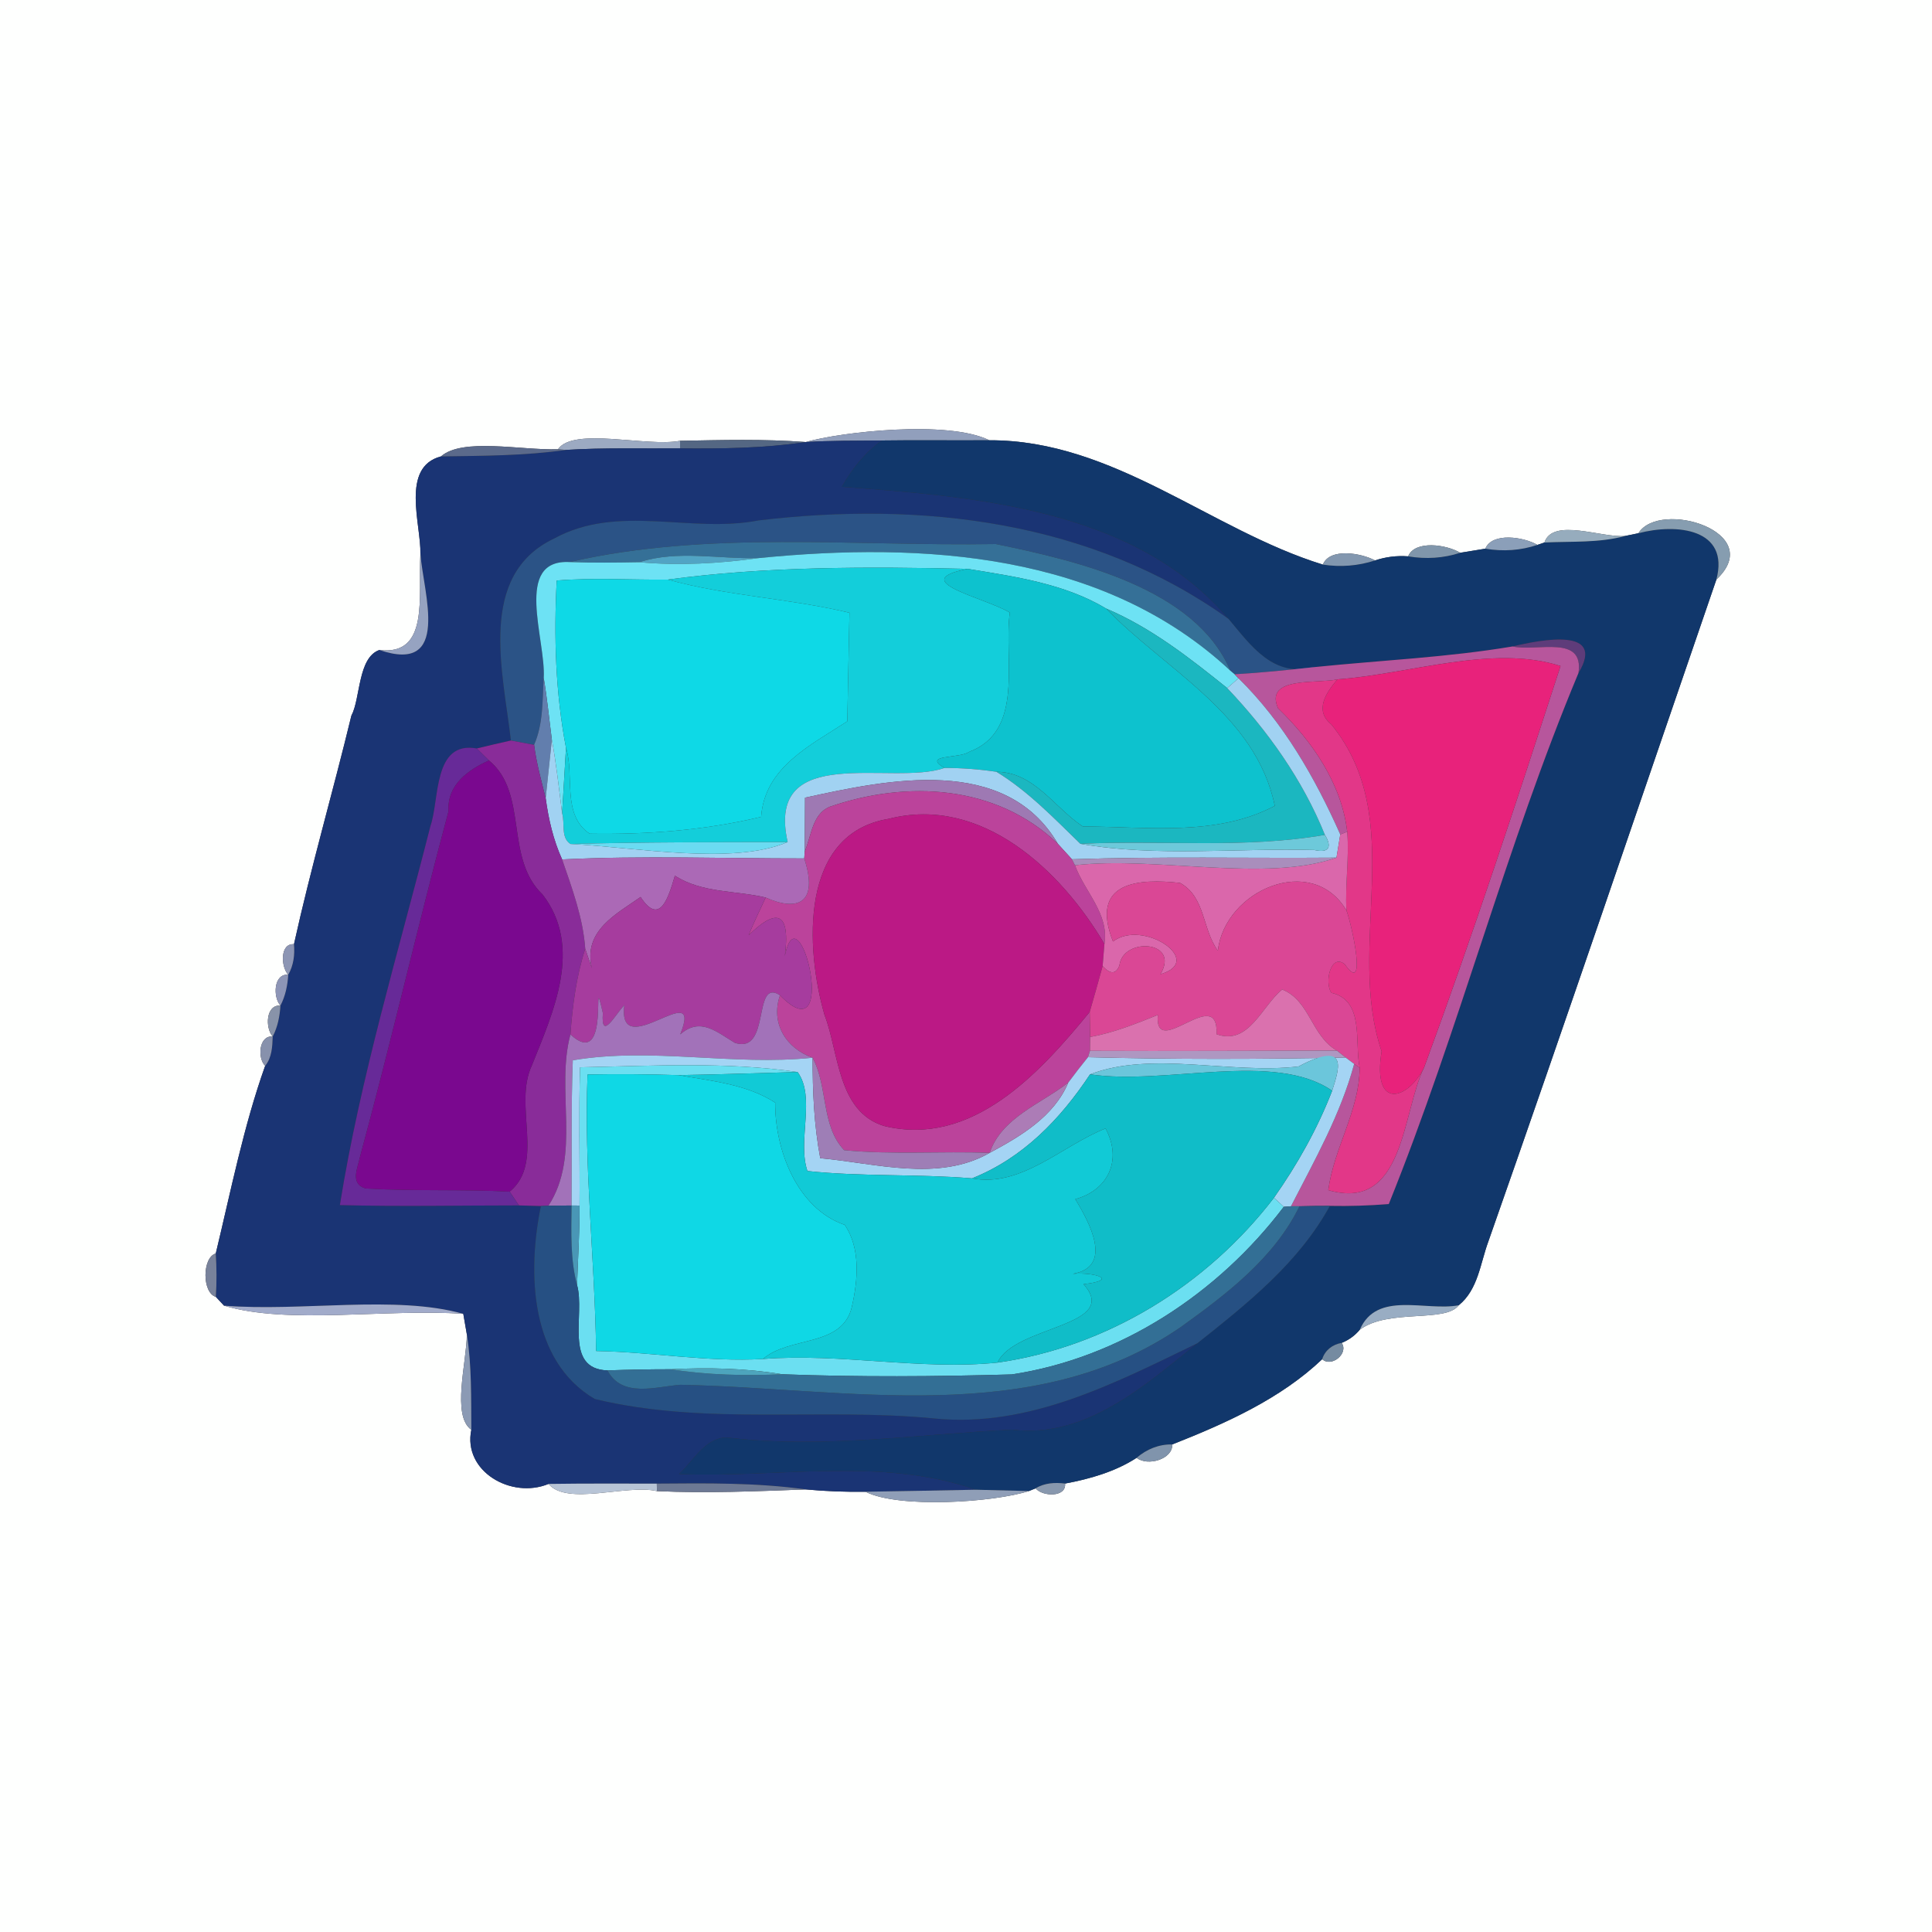 <?xml version="1.0" encoding="UTF-8" ?>
<!DOCTYPE svg PUBLIC "-//W3C//DTD SVG 1.1//EN" "http://www.w3.org/Graphics/SVG/1.1/DTD/svg11.dtd">
<svg width="250pt" height="250pt" viewBox="0 0 250 250" version="1.1" xmlns="http://www.w3.org/2000/svg">
<rect x="0" y="0" width="250" height="250" fill="#333333" stroke="none"/>
<g id="#fefffeff">
<path fill="#fefffe" opacity="1.00" d=" M 0.00 0.00 L 250.00 0.00 L 250.00 250.00 L 0.00 250.00 L 0.00 0.00 M 104.26 57.20 C 98.85 56.79 93.41 56.94 88.00 57.04 C 83.65 57.87 74.20 55.21 72.20 58.14 C 67.34 58.27 59.85 56.62 57.06 59.06 C 51.80 60.44 54.50 67.87 54.40 71.68 C 54.10 77.22 55.59 84.88 49.09 84.11 C 46.29 85.09 46.65 90.43 45.47 92.60 C 43.08 102.48 40.23 112.26 38.04 122.18 C 36.19 122.04 36.35 125.15 37.30 126.13 C 35.39 125.96 35.30 129.04 36.29 130.12 C 34.38 129.98 34.30 133.04 35.29 134.12 C 33.48 133.97 33.30 136.92 34.31 137.92 C 31.53 145.71 29.87 154.11 27.92 162.20 C 26.15 162.72 26.14 167.29 27.93 167.81 C 28.20 168.09 28.72 168.67 28.99 168.95 C 37.27 171.45 50.00 169.31 59.95 170.01 C 60.06 170.67 60.30 172.00 60.41 172.67 C 60.38 176.33 58.42 183.19 60.99 185.01 C 59.87 190.38 66.16 194.01 70.98 192.02 C 73.41 194.90 81.04 192.03 85.01 192.95 C 91.42 193.25 97.85 192.97 104.26 192.73 C 106.82 192.97 109.40 193.07 111.99 193.03 C 116.32 195.22 128.56 194.42 133.14 192.94 L 134.01 192.59 C 134.87 193.66 137.99 193.80 137.82 191.97 C 141.02 191.38 144.33 190.43 147.08 188.64 C 148.49 189.77 151.77 188.83 151.69 186.91 C 158.61 184.18 165.70 181.01 171.09 175.88 C 172.30 176.98 174.55 175.13 173.61 173.77 C 174.55 173.39 175.33 172.82 175.96 172.06 C 179.67 169.31 187.04 171.21 188.76 168.90 C 191.27 166.87 191.54 163.49 192.59 160.65 C 202.60 132.17 212.29 103.54 222.10 74.99 C 228.69 68.81 214.73 64.60 212.01 69.00 C 211.59 69.08 210.74 69.26 210.31 69.35 C 207.33 69.65 200.93 66.94 199.85 70.20 L 198.94 70.51 C 197.17 69.47 193.09 68.85 192.20 71.00 C 191.39 71.13 189.76 71.40 188.95 71.53 C 187.19 70.46 183.10 69.86 182.21 71.99 C 180.74 71.88 179.31 72.06 177.93 72.52 C 176.13 71.55 172.05 70.86 171.18 73.06 C 156.68 68.59 144.14 56.92 128.02 56.97 C 122.66 54.32 108.81 55.89 104.26 57.20 Z" />
</g>
<g id="#919fbcff">
<path fill="#919fbc" opacity="1.00" d=" M 104.26 57.20 C 108.81 55.89 122.66 54.32 128.02 56.97 C 123.37 57.01 118.74 56.93 114.10 57.00 C 110.81 57.03 107.54 57.00 104.26 57.20 Z" />
</g>
<g id="#9caac2ff">
<path fill="#9caac2" opacity="1.00" d=" M 72.20 58.14 C 74.20 55.21 83.65 57.87 88.00 57.04 L 88.00 58.02 C 83.08 58.06 78.15 57.91 73.24 58.22 L 72.20 58.14 Z" />
</g>
<g id="#546783ff">
<path fill="#546783" opacity="1.00" d=" M 88.00 57.04 C 93.41 56.94 98.85 56.79 104.26 57.20 C 98.88 58.01 93.43 58.07 88.00 58.02 L 88.00 57.04 Z" />
</g>
<g id="#1a3474ff">
<path fill="#1a3474" opacity="1.00" d=" M 104.26 57.20 C 107.54 57.00 110.81 57.03 114.10 57.00 C 111.93 58.56 110.24 60.67 108.93 62.99 C 126.24 64.28 146.83 65.82 158.97 80.08 C 141.28 67.40 119.38 64.82 98.17 67.34 C 89.36 69.06 79.99 65.13 71.67 69.70 C 61.71 74.45 65.10 86.95 66.11 95.82 C 64.63 96.14 63.17 96.50 61.70 96.85 C 56.01 95.82 56.89 103.47 55.71 106.84 C 51.58 123.12 46.62 139.41 43.98 155.94 C 51.70 156.14 59.43 155.98 67.15 155.98 C 67.86 156.00 69.28 156.04 69.99 156.06 C 68.23 164.64 68.54 176.08 76.96 181.03 C 91.32 184.51 106.38 182.11 121.00 183.56 C 133.25 184.75 144.29 178.97 154.94 173.82 C 148.22 179.23 140.47 186.19 130.98 185.00 C 118.67 185.59 106.30 187.51 94.01 186.01 C 91.19 186.07 89.72 189.05 87.87 190.74 C 100.58 191.27 114.08 188.48 126.26 192.77 C 121.50 192.86 116.75 192.96 111.99 193.03 C 109.40 193.07 106.82 192.97 104.26 192.73 C 97.87 191.84 91.42 191.93 84.99 191.98 C 80.31 191.98 75.65 191.95 70.98 192.02 C 66.16 194.01 59.87 190.38 60.99 185.01 C 60.96 180.89 61.05 176.74 60.41 172.67 C 60.30 172.00 60.06 170.67 59.95 170.01 C 51.15 167.53 39.02 169.76 28.99 168.95 C 28.72 168.67 28.20 168.09 27.93 167.81 C 28.05 165.94 28.04 164.06 27.92 162.20 C 29.87 154.11 31.53 145.71 34.31 137.92 C 35.19 136.85 35.24 135.43 35.29 134.12 C 35.94 132.88 36.20 131.50 36.29 130.12 C 36.94 128.88 37.21 127.51 37.30 126.13 C 37.99 124.93 38.16 123.54 38.04 122.18 C 40.23 112.26 43.08 102.48 45.47 92.60 C 46.65 90.43 46.29 85.09 49.09 84.11 C 58.41 87.28 54.79 76.75 54.40 71.68 C 54.50 67.87 51.80 60.44 57.06 59.06 C 62.46 58.98 67.88 58.98 73.24 58.22 C 78.15 57.91 83.08 58.06 88.00 58.02 C 93.43 58.07 98.88 58.01 104.26 57.20 Z" />
</g>
<g id="#11376bff">
<path fill="#11376b" opacity="1.00" d=" M 114.10 57.00 C 118.74 56.93 123.37 57.01 128.02 56.97 C 144.14 56.92 156.68 68.59 171.18 73.06 C 173.49 73.41 175.73 73.23 177.93 72.52 C 179.31 72.06 180.74 71.88 182.21 71.99 C 184.53 72.38 186.78 72.23 188.95 71.53 C 189.76 71.40 191.39 71.13 192.20 71.00 C 194.54 71.39 196.78 71.23 198.94 70.51 L 199.85 70.20 C 203.32 70.03 206.91 70.28 210.31 69.35 C 210.74 69.26 211.59 69.08 212.01 69.00 C 217.03 67.68 223.83 68.44 222.10 74.99 C 212.29 103.54 202.60 132.17 192.59 160.65 C 191.54 163.49 191.27 166.87 188.76 168.90 C 184.47 169.71 178.17 166.97 175.96 172.06 C 175.33 172.82 174.55 173.39 173.61 173.77 C 172.43 173.97 171.45 174.72 171.09 175.88 C 165.70 181.01 158.61 184.18 151.69 186.91 C 149.97 186.87 148.37 187.53 147.08 188.64 C 144.33 190.43 141.02 191.38 137.82 191.97 C 136.52 191.81 135.16 191.88 134.01 192.59 L 133.14 192.94 C 131.42 192.90 127.98 192.81 126.26 192.77 C 114.08 188.48 100.58 191.27 87.87 190.74 C 89.72 189.05 91.19 186.07 94.01 186.01 C 106.30 187.51 118.67 185.59 130.98 185.00 C 140.47 186.19 148.22 179.23 154.94 173.82 C 161.44 168.65 168.02 163.44 172.09 156.04 C 174.63 156.09 177.17 156.01 179.71 155.80 C 188.81 133.26 194.88 109.52 204.25 87.10 C 207.85 81.13 199.47 82.76 195.72 83.65 C 187.28 85.07 178.71 85.44 170.20 86.31 C 164.78 87.79 161.90 83.56 158.97 80.08 C 146.83 65.82 126.24 64.28 108.93 62.99 C 110.24 60.67 111.93 58.56 114.10 57.00 Z" />
</g>
<g id="#5b6a8bff">
<path fill="#5b6a8b" opacity="1.00" d=" M 57.06 59.06 C 59.85 56.62 67.34 58.27 72.20 58.14 L 73.24 58.22 C 67.88 58.98 62.46 58.98 57.06 59.06 Z" />
</g>
<g id="#2b5386ff">
<path fill="#2b5386" opacity="1.00" d=" M 71.67 69.70 C 79.99 65.13 89.36 69.06 98.17 67.34 C 119.38 64.82 141.28 67.40 158.97 80.08 C 161.90 83.56 164.78 87.79 170.20 86.31 C 166.72 86.69 163.25 87.05 159.76 87.25 L 159.20 86.78 C 154.70 76.13 139.46 72.58 128.86 70.40 C 110.52 70.71 91.56 68.61 73.72 72.73 C 66.41 72.33 70.65 82.73 70.36 87.74 C 70.17 90.65 70.31 93.66 69.11 96.38 C 68.36 96.24 66.86 95.96 66.11 95.82 C 65.10 86.95 61.71 74.45 71.67 69.70 Z" />
</g>
<g id="#869db0ff">
<path fill="#869db0" opacity="1.00" d=" M 212.01 69.00 C 214.73 64.60 228.69 68.81 222.10 74.99 C 223.83 68.44 217.03 67.68 212.01 69.00 Z" />
</g>
<g id="#96acbdff">
<path fill="#96acbd" opacity="1.00" d=" M 199.85 70.20 C 200.93 66.94 207.33 69.65 210.31 69.35 C 206.91 70.28 203.32 70.03 199.85 70.20 Z" />
</g>
<g id="#357097ff">
<path fill="#357097" opacity="1.00" d=" M 73.72 72.73 C 91.56 68.61 110.52 70.71 128.86 70.40 C 139.46 72.58 154.70 76.13 159.20 86.78 C 142.82 71.49 119.46 70.11 98.23 72.21 C 93.07 72.38 87.73 71.14 82.71 72.75 C 79.70 72.80 76.71 72.85 73.72 72.73 Z" />
</g>
<g id="#8b9fb9ff">
<path fill="#8b9fb9" opacity="1.00" d=" M 192.20 71.00 C 193.09 68.85 197.17 69.47 198.94 70.51 C 196.78 71.23 194.54 71.39 192.20 71.00 Z" />
</g>
<g id="#8096abff">
<path fill="#8096ab" opacity="1.00" d=" M 182.21 71.99 C 183.10 69.86 187.19 70.46 188.95 71.53 C 186.78 72.23 184.53 72.38 182.21 71.99 Z" />
</g>
<g id="#96a3c1ff">
<path fill="#96a3c1" opacity="1.00" d=" M 54.40 71.68 C 54.79 76.75 58.41 87.28 49.09 84.11 C 55.59 84.88 54.10 77.22 54.40 71.68 Z" />
</g>
<g id="#51a4c4ff">
<path fill="#51a4c4" opacity="1.00" d=" M 82.71 72.75 C 87.73 71.14 93.07 72.38 98.23 72.21 C 93.09 72.92 87.88 73.22 82.71 72.75 Z" />
</g>
<g id="#6de2f4ff">
<path fill="#6de2f4" opacity="1.00" d=" M 98.23 72.21 C 119.46 70.11 142.82 71.49 159.20 86.78 L 159.76 87.25 L 160.26 87.77 C 159.89 88.09 159.16 88.72 158.80 89.04 C 153.92 85.12 148.95 81.22 143.14 78.75 C 137.75 75.51 131.31 74.61 125.22 73.61 C 112.37 73.32 99.05 73.28 86.42 75.00 C 81.62 75.05 76.82 74.73 72.04 75.12 C 71.66 82.36 71.88 89.64 73.24 96.77 C 73.07 99.59 72.90 102.41 72.74 105.24 C 72.33 102.05 71.99 98.87 71.41 95.71 C 71.06 93.04 70.81 90.39 70.36 87.74 C 70.65 82.73 66.41 72.33 73.72 72.73 C 76.71 72.85 79.70 72.80 82.71 72.75 C 87.88 73.22 93.09 72.92 98.23 72.21 Z" />
</g>
<g id="#8297afff">
<path fill="#8297af" opacity="1.00" d=" M 171.18 73.06 C 172.05 70.86 176.13 71.55 177.93 72.52 C 175.73 73.23 173.49 73.41 171.18 73.06 Z" />
</g>
<g id="#13cedaff">
<path fill="#13ceda" opacity="1.00" d=" M 86.42 75.00 C 99.05 73.28 112.37 73.32 125.22 73.61 C 117.10 75.21 127.54 77.34 130.67 79.27 C 129.84 85.29 132.67 94.59 125.36 97.31 C 124.17 98.17 119.25 97.61 122.21 99.37 C 115.54 101.75 99.00 95.92 101.92 108.96 C 92.55 108.98 83.18 108.96 73.82 109.21 C 72.53 108.39 73.13 106.51 72.74 105.24 C 72.90 102.41 73.07 99.59 73.24 96.77 C 74.37 100.29 72.65 105.44 76.30 107.88 C 83.73 108.00 91.24 107.44 98.49 105.70 C 98.95 99.27 104.89 96.44 109.64 93.34 C 109.71 89.83 109.85 82.80 109.92 79.29 C 102.17 77.43 94.09 77.12 86.42 75.00 Z" />
</g>
<g id="#0dc2ceff">
<path fill="#0dc2ce" opacity="1.00" d=" M 130.67 79.27 C 127.54 77.34 117.10 75.21 125.22 73.61 C 131.31 74.61 137.75 75.51 143.14 78.75 C 150.69 86.61 162.54 92.42 164.96 104.28 C 157.35 108.29 148.42 106.96 140.12 106.95 C 136.45 104.54 133.83 99.90 128.94 99.87 C 126.71 99.54 124.46 99.37 122.21 99.37 C 119.25 97.61 124.17 98.17 125.36 97.31 C 132.67 94.59 129.84 85.29 130.67 79.27 Z" />
</g>
<g id="#0ed9e6ff">
<path fill="#0ed9e6" opacity="1.00" d=" M 72.04 75.12 C 76.82 74.73 81.62 75.05 86.42 75.00 C 94.09 77.12 102.17 77.43 109.92 79.29 C 109.85 82.80 109.71 89.83 109.64 93.34 C 104.89 96.44 98.95 99.27 98.49 105.70 C 91.24 107.44 83.73 108.00 76.30 107.88 C 72.65 105.44 74.37 100.29 73.24 96.77 C 71.88 89.64 71.66 82.36 72.04 75.12 Z" />
</g>
<g id="#1bb7c0ff">
<path fill="#1bb7c0" opacity="1.00" d=" M 143.14 78.75 C 148.95 81.22 153.92 85.12 158.80 89.04 C 164.07 94.59 168.56 100.90 171.44 108.03 C 161.00 109.85 150.34 108.68 139.80 109.19 C 136.37 105.87 133.05 102.38 128.94 99.87 C 133.83 99.90 136.45 104.54 140.12 106.95 C 148.42 106.96 157.35 108.29 164.96 104.28 C 162.54 92.42 150.69 86.61 143.14 78.75 Z" />
</g>
<g id="#5e3c7aff">
<path fill="#5e3c7a" opacity="1.00" d=" M 195.72 83.65 C 199.47 82.76 207.85 81.13 204.25 87.10 C 205.02 82.05 198.92 84.36 195.72 83.65 Z" />
</g>
<g id="#b7569cff">
<path fill="#b7569c" opacity="1.00" d=" M 170.20 86.31 C 178.71 85.44 187.28 85.07 195.72 83.65 C 198.92 84.36 205.02 82.05 204.25 87.10 C 194.88 109.52 188.81 133.26 179.71 155.80 C 177.17 156.01 174.63 156.09 172.09 156.04 C 170.77 156.04 169.46 156.05 168.15 156.09 L 167.05 156.09 C 170.13 150.10 173.46 144.22 175.23 137.67 L 175.94 138.16 C 175.92 143.68 172.60 148.57 171.88 154.00 C 181.78 156.88 181.41 143.86 184.28 138.12 C 190.60 120.95 196.30 103.55 201.93 86.18 C 193.15 83.36 182.41 87.23 173.06 87.91 C 170.55 88.51 163.58 87.46 165.37 91.63 C 169.79 95.90 173.61 101.40 174.33 107.63 L 173.43 107.98 C 170.16 100.62 166.05 93.45 160.26 87.77 L 159.76 87.25 C 163.25 87.05 166.72 86.69 170.20 86.31 Z" />
</g>
<g id="#e8227bff">
<path fill="#e8227b" opacity="1.00" d=" M 173.06 87.91 C 182.41 87.23 193.15 83.36 201.93 86.18 C 196.30 103.55 190.60 120.95 184.28 138.12 C 182.20 142.33 177.54 143.74 178.78 136.04 C 174.07 122.14 182.31 106.11 172.27 93.73 C 170.02 91.92 171.62 89.61 173.06 87.91 Z" />
</g>
<g id="#627eadff">
<path fill="#627ead" opacity="1.00" d=" M 70.36 87.74 C 70.81 90.39 71.06 93.04 71.41 95.71 C 71.21 97.60 70.81 101.39 70.61 103.28 C 70.04 101.00 69.41 98.72 69.11 96.38 C 70.31 93.66 70.17 90.65 70.36 87.74 Z" />
</g>
<g id="#a1d2f2ff">
<path fill="#a1d2f2" opacity="1.00" d=" M 158.80 89.04 C 159.16 88.72 159.89 88.09 160.26 87.77 C 166.05 93.45 170.16 100.62 173.43 107.98 C 173.31 108.73 173.07 110.23 172.94 110.98 C 161.53 111.07 150.12 110.81 138.71 111.19 C 138.10 110.53 137.50 109.86 136.89 109.19 C 130.10 97.62 114.89 100.87 104.17 103.22 C 104.16 104.96 104.14 108.44 104.13 110.18 L 104.07 111.08 C 93.62 111.09 83.17 110.70 72.74 111.21 C 71.60 108.70 70.98 106.01 70.61 103.28 C 70.81 101.39 71.21 97.60 71.41 95.71 C 71.99 98.87 72.33 102.05 72.74 105.24 C 73.13 106.51 72.53 108.39 73.82 109.21 C 82.17 109.62 94.83 112.00 101.92 108.96 C 99.00 95.92 115.54 101.75 122.21 99.37 C 124.46 99.37 126.71 99.54 128.94 99.87 C 133.05 102.38 136.37 105.87 139.80 109.19 C 149.67 110.92 160.02 109.72 170.07 109.99 C 172.03 110.43 172.37 109.55 171.44 108.03 C 168.56 100.90 164.07 94.59 158.80 89.04 Z" />
</g>
<g id="#e23788ff">
<path fill="#e23788" opacity="1.00" d=" M 165.37 91.63 C 163.58 87.46 170.55 88.51 173.06 87.91 C 171.62 89.61 170.02 91.92 172.27 93.73 C 182.31 106.11 174.07 122.14 178.78 136.04 C 177.54 143.74 182.20 142.33 184.28 138.12 C 181.41 143.86 181.78 156.88 171.88 154.00 C 172.60 148.57 175.92 143.68 175.94 138.16 C 175.25 134.87 176.60 129.45 172.28 128.47 C 171.34 127.12 172.21 123.32 174.01 124.77 C 176.97 129.00 174.93 119.66 174.23 117.81 C 174.04 114.41 174.61 111.02 174.33 107.63 C 173.61 101.40 169.79 95.90 165.37 91.63 Z" />
</g>
<g id="#892c99ff">
<path fill="#892c99" opacity="1.00" d=" M 61.70 96.85 C 63.17 96.50 64.63 96.14 66.11 95.82 C 66.86 95.96 68.36 96.24 69.11 96.38 C 69.41 98.72 70.04 101.00 70.61 103.28 C 70.98 106.01 71.60 108.70 72.74 111.21 C 74.03 114.97 75.45 118.77 75.73 122.77 C 74.57 126.36 74.09 130.11 73.81 133.86 C 71.88 141.09 75.23 149.45 70.97 156.02 L 69.99 156.06 C 69.28 156.04 67.86 156.00 67.15 155.98 C 66.85 155.54 66.25 154.65 65.95 154.20 C 70.55 150.42 66.39 143.03 68.82 137.87 C 71.61 130.90 75.46 122.57 70.21 115.75 C 65.23 111.00 68.43 102.65 63.27 98.40 C 62.87 98.02 62.09 97.24 61.70 96.85 Z" />
</g>
<g id="#672a98ff">
<path fill="#672a98" opacity="1.00" d=" M 55.71 106.84 C 56.89 103.47 56.01 95.82 61.70 96.85 C 62.09 97.24 62.87 98.02 63.27 98.40 C 60.59 99.62 57.83 101.52 58.03 105.01 C 54.05 119.84 50.62 134.82 46.60 149.64 C 46.30 151.13 45.23 153.18 47.32 153.79 C 53.53 154.16 59.74 153.87 65.95 154.20 C 66.25 154.65 66.85 155.54 67.15 155.98 C 59.43 155.98 51.70 156.14 43.98 155.94 C 46.62 139.41 51.58 123.12 55.71 106.84 Z" />
</g>
<g id="#7a088fff">
<path fill="#7a088f" opacity="1.00" d=" M 58.03 105.01 C 57.83 101.52 60.59 99.62 63.27 98.40 C 68.43 102.65 65.23 111.00 70.21 115.75 C 75.46 122.57 71.61 130.90 68.82 137.87 C 66.39 143.03 70.55 150.42 65.95 154.20 C 59.74 153.87 53.53 154.16 47.32 153.79 C 45.23 153.18 46.30 151.13 46.60 149.64 C 50.62 134.82 54.05 119.84 58.03 105.01 Z" />
</g>
<g id="#9e79b3ff">
<path fill="#9e79b3" opacity="1.00" d=" M 104.17 103.22 C 114.89 100.87 130.10 97.62 136.89 109.19 C 128.91 101.53 117.36 100.94 107.35 104.40 C 105.09 105.35 105.00 108.19 104.13 110.18 C 104.14 108.44 104.16 104.96 104.17 103.22 Z" />
</g>
<g id="#bb439bff">
<path fill="#bb439b" opacity="1.00" d=" M 107.35 104.40 C 117.36 100.94 128.91 101.53 136.89 109.19 C 137.50 109.86 138.10 110.53 138.71 111.19 L 139.10 111.96 C 140.34 115.39 143.55 118.25 142.91 122.15 C 137.28 112.60 126.98 102.87 114.98 105.96 C 103.44 107.86 104.21 122.68 106.69 131.32 C 108.57 136.16 108.33 143.82 114.39 145.70 C 125.78 148.48 134.50 138.89 141.01 130.94 C 141.03 131.75 141.05 133.37 141.06 134.19 C 141.06 134.63 141.05 135.53 141.04 135.98 L 140.78 136.80 C 139.91 137.87 139.06 138.98 138.23 140.09 C 134.65 142.87 129.63 144.60 128.06 149.18 C 121.79 148.94 115.48 149.44 109.23 148.83 C 106.22 145.65 107.16 140.62 105.15 136.87 C 101.70 135.65 99.69 132.40 100.93 128.79 C 109.15 137.20 102.79 112.18 101.30 125.41 C 102.59 118.14 100.88 117.10 96.87 121.02 C 97.54 119.36 98.34 117.76 99.08 116.14 C 103.17 117.98 105.97 116.93 104.07 111.08 L 104.13 110.18 C 105.00 108.19 105.09 105.35 107.35 104.40 Z" />
</g>
<g id="#bb1985ff">
<path fill="#bb1985" opacity="1.00" d=" M 114.98 105.96 C 126.98 102.87 137.28 112.60 142.91 122.15 C 142.85 122.87 142.74 124.30 142.68 125.01 C 142.14 126.99 141.58 128.97 141.01 130.94 C 134.50 138.89 125.78 148.48 114.39 145.70 C 108.33 143.82 108.57 136.16 106.69 131.32 C 104.21 122.68 103.44 107.86 114.98 105.96 Z" />
</g>
<g id="#6dc9daff">
<path fill="#6dc9da" opacity="1.00" d=" M 171.44 108.03 C 172.37 109.55 172.03 110.43 170.07 109.99 C 160.02 109.72 149.67 110.92 139.80 109.19 C 150.34 108.68 161.00 109.85 171.44 108.03 Z" />
</g>
<g id="#da67abff">
<path fill="#da67ab" opacity="1.00" d=" M 173.43 107.98 L 174.33 107.63 C 174.61 111.02 174.04 114.41 174.23 117.81 C 169.77 110.30 158.51 115.17 157.59 123.01 C 155.55 120.25 156.00 116.07 152.70 114.25 C 147.45 113.67 140.94 113.99 144.02 121.83 C 147.90 118.86 156.07 124.37 150.16 126.06 C 152.78 121.68 145.28 121.23 144.85 124.94 C 144.40 126.08 143.67 126.10 142.68 125.01 C 142.74 124.30 142.85 122.87 142.91 122.15 C 143.55 118.25 140.34 115.39 139.10 111.96 C 149.71 110.77 163.74 114.22 172.94 110.98 C 173.07 110.23 173.31 108.73 173.43 107.98 Z" />
</g>
<g id="#6bdbf1ff">
<path fill="#6bdbf1" opacity="1.00" d=" M 73.82 109.21 C 83.18 108.96 92.55 108.98 101.92 108.96 C 94.83 112.00 82.17 109.62 73.82 109.21 Z" />
</g>
<g id="#ab69b6ff">
<path fill="#ab69b6" opacity="1.00" d=" M 72.74 111.21 C 83.17 110.70 93.62 111.09 104.07 111.08 C 105.97 116.93 103.17 117.98 99.08 116.14 C 95.12 115.20 90.93 115.60 87.33 113.32 C 86.52 116.03 85.42 119.93 82.89 116.07 C 79.78 118.27 75.43 120.41 76.58 125.28 C 76.36 124.65 75.94 123.39 75.73 122.77 C 75.45 118.77 74.03 114.97 72.74 111.21 Z" />
</g>
<g id="#a98ebcff">
<path fill="#a98ebc" opacity="1.00" d=" M 138.71 111.19 C 150.12 110.81 161.53 111.07 172.94 110.98 C 163.74 114.22 149.71 110.77 139.10 111.96 L 138.71 111.19 Z" />
</g>
<g id="#a63c9eff">
<path fill="#a63c9e" opacity="1.00" d=" M 87.33 113.32 C 90.93 115.60 95.12 115.20 99.08 116.14 C 98.34 117.76 97.54 119.36 96.87 121.02 C 100.88 117.10 102.59 118.14 101.30 125.41 C 102.79 112.18 109.15 137.20 100.93 128.79 C 97.33 126.43 99.80 136.45 95.10 134.95 C 92.73 133.54 90.63 131.56 88.02 133.85 C 91.16 126.09 79.83 137.84 80.79 130.06 C 79.65 131.22 77.74 134.86 78.01 131.08 C 76.42 124.11 79.21 138.79 73.81 133.86 C 74.09 130.11 74.57 126.36 75.73 122.77 C 75.94 123.39 76.36 124.65 76.58 125.28 C 75.43 120.41 79.78 118.27 82.89 116.07 C 85.42 119.93 86.52 116.03 87.33 113.32 Z" />
</g>
<g id="#da4795ff">
<path fill="#da4795" opacity="1.00" d=" M 157.59 123.01 C 158.51 115.17 169.77 110.30 174.23 117.81 C 174.93 119.66 176.97 129.00 174.01 124.77 C 172.21 123.32 171.34 127.12 172.28 128.47 C 176.60 129.45 175.25 134.87 175.94 138.16 L 175.23 137.67 C 174.95 137.46 174.40 137.05 174.12 136.84 C 173.84 136.62 173.28 136.18 173.00 135.95 C 169.66 134.04 169.52 129.49 165.92 128.04 C 163.25 130.20 161.61 135.32 157.42 133.83 C 157.71 127.19 149.35 137.37 149.82 131.34 C 146.96 132.48 144.10 133.64 141.06 134.19 C 141.05 133.37 141.03 131.75 141.01 130.94 C 141.58 128.97 142.14 126.99 142.68 125.01 C 143.67 126.10 144.40 126.08 144.85 124.94 C 145.28 121.23 152.78 121.68 150.16 126.06 C 156.07 124.37 147.90 118.86 144.02 121.83 C 140.94 113.99 147.45 113.67 152.70 114.25 C 156.00 116.07 155.55 120.25 157.59 123.01 Z" />
</g>
<g id="#8c95b4ff">
<path fill="#8c95b4" opacity="1.00" d=" M 37.30 126.13 C 36.35 125.15 36.19 122.04 38.04 122.18 C 38.16 123.54 37.99 124.93 37.30 126.13 Z" />
</g>
<g id="#8d95b6ff">
<path fill="#8d95b6" opacity="1.00" d=" M 36.29 130.12 C 35.30 129.04 35.39 125.96 37.30 126.13 C 37.21 127.51 36.94 128.88 36.29 130.12 Z" />
</g>
<g id="#a272b9ff">
<path fill="#a272b9" opacity="1.00" d=" M 95.10 134.95 C 99.80 136.45 97.33 126.43 100.93 128.79 C 99.69 132.40 101.70 135.65 105.15 136.87 C 94.83 137.95 84.35 135.47 74.12 137.20 C 73.88 143.46 74.02 149.72 73.96 155.99 C 73.21 156.00 71.72 156.02 70.97 156.02 C 75.23 149.45 71.88 141.09 73.81 133.86 C 79.21 138.79 76.42 124.11 78.01 131.08 C 77.74 134.86 79.65 131.22 80.79 130.06 C 79.83 137.84 91.16 126.09 88.02 133.85 C 90.63 131.56 92.73 133.54 95.10 134.95 Z" />
</g>
<g id="#da71aeff">
<path fill="#da71ae" opacity="1.00" d=" M 157.42 133.83 C 161.61 135.32 163.25 130.20 165.92 128.04 C 169.52 129.49 169.66 134.04 173.00 135.95 C 162.34 135.96 151.69 136.03 141.04 135.98 C 141.05 135.53 141.06 134.63 141.06 134.19 C 144.10 133.64 146.96 132.48 149.82 131.34 C 149.35 137.37 157.71 127.19 157.42 133.83 Z" />
</g>
<g id="#8893a9ff">
<path fill="#8893a9" opacity="1.00" d=" M 35.29 134.12 C 34.30 133.04 34.38 129.98 36.29 130.12 C 36.20 131.50 35.94 132.88 35.29 134.12 Z" />
</g>
<g id="#8791acff">
<path fill="#8791ac" opacity="1.00" d=" M 34.31 137.92 C 33.30 136.92 33.48 133.97 35.29 134.12 C 35.24 135.43 35.19 136.85 34.31 137.92 Z" />
</g>
<g id="#a4d4f4ff">
<path fill="#a4d4f4" opacity="1.00" d=" M 74.12 137.20 C 84.35 135.47 94.83 137.95 105.15 136.87 C 105.15 141.22 105.33 145.58 106.14 149.87 C 113.30 150.52 121.41 152.98 128.06 149.18 C 132.08 147.02 136.38 144.49 138.23 140.09 C 139.06 138.98 139.91 137.87 140.78 136.80 C 151.89 137.09 163.01 137.07 174.12 136.84 C 174.40 137.05 174.95 137.46 175.23 137.67 C 173.46 144.22 170.13 150.10 167.05 156.09 L 166.12 156.16 C 165.81 155.86 165.17 155.28 164.85 154.99 C 167.88 150.68 170.48 146.06 172.38 141.14 C 173.10 138.76 174.87 134.38 168.03 138.00 C 159.34 139.04 149.04 135.94 141.05 139.02 C 137.22 144.80 132.39 149.84 125.78 152.48 C 118.69 151.89 111.54 152.28 104.48 151.53 C 103.14 147.61 105.59 142.00 103.21 138.72 C 93.98 137.37 84.42 137.92 75.06 138.11 C 74.88 144.07 75.04 150.04 74.99 156.00 L 73.96 155.99 C 74.02 149.72 73.88 143.46 74.12 137.20 Z" />
</g>
<g id="#ae97c1ff">
<path fill="#ae97c1" opacity="1.00" d=" M 141.04 135.98 C 151.69 136.03 162.34 135.96 173.00 135.95 C 173.28 136.18 173.84 136.62 174.12 136.84 C 163.01 137.07 151.89 137.09 140.78 136.80 L 141.04 135.98 Z" />
</g>
<g id="#9e7eb6ff">
<path fill="#9e7eb6" opacity="1.00" d=" M 105.15 136.87 C 107.16 140.62 106.22 145.65 109.23 148.83 C 115.48 149.44 121.79 148.94 128.06 149.18 C 121.41 152.98 113.30 150.52 106.14 149.87 C 105.33 145.58 105.15 141.22 105.15 136.87 Z" />
</g>
<g id="#6bdff1ff">
<path fill="#6bdff1" opacity="1.00" d=" M 75.06 138.11 C 84.42 137.92 93.98 137.37 103.21 138.72 C 98.07 138.85 92.93 139.05 87.79 139.12 C 83.87 139.00 79.95 138.97 76.03 139.04 C 75.55 150.99 76.97 162.89 77.14 174.82 C 84.35 174.94 91.51 176.27 98.73 175.85 C 108.82 175.07 119.14 177.33 129.08 176.32 C 143.26 174.30 156.18 166.30 164.85 154.99 C 165.17 155.28 165.81 155.86 166.12 156.16 C 157.63 167.37 144.95 175.73 130.92 177.85 C 121.03 178.13 111.12 178.20 101.23 177.83 C 96.45 177.04 91.59 176.93 86.77 177.18 C 84.04 177.18 81.32 177.23 78.60 177.33 C 72.91 177.13 75.74 170.11 74.67 166.28 C 74.78 162.84 75.02 159.43 74.99 156.00 C 75.04 150.04 74.88 144.07 75.06 138.11 Z" />
</g>
<g id="#6bc6dbff">
<path fill="#6bc6db" opacity="1.00" d=" M 141.05 139.02 C 149.04 135.94 159.34 139.04 168.03 138.00 C 174.87 134.38 173.10 138.76 172.38 141.14 C 164.89 135.96 150.84 140.47 141.05 139.02 Z" />
</g>
<g id="#0fd8e5ff">
<path fill="#0fd8e5" opacity="1.00" d=" M 76.03 139.04 C 79.95 138.97 83.87 139.00 87.79 139.12 C 92.01 139.87 96.61 140.28 100.31 142.68 C 100.27 148.78 103.13 156.38 109.31 158.50 C 111.39 161.55 111.01 165.70 110.22 169.14 C 108.98 174.36 102.18 172.86 98.73 175.85 C 91.51 176.27 84.35 174.94 77.14 174.82 C 76.97 162.89 75.55 150.99 76.03 139.04 Z" />
</g>
<g id="#11cad6ff">
<path fill="#11cad6" opacity="1.00" d=" M 87.79 139.12 C 92.93 139.05 98.07 138.85 103.21 138.72 C 105.59 142.00 103.14 147.61 104.48 151.53 C 111.54 152.28 118.69 151.89 125.78 152.48 C 132.18 153.69 137.41 148.25 143.06 146.02 C 145.32 150.26 143.24 154.07 139.14 155.17 C 140.97 158.16 144.12 163.94 138.82 164.83 C 141.87 164.60 144.76 165.67 140.21 166.17 C 145.13 171.69 131.27 171.50 129.08 176.32 C 119.14 177.33 108.82 175.07 98.73 175.85 C 102.18 172.86 108.98 174.36 110.22 169.14 C 111.01 165.70 111.39 161.55 109.31 158.50 C 103.13 156.38 100.27 148.78 100.31 142.68 C 96.61 140.28 92.01 139.87 87.79 139.12 Z" />
</g>
<g id="#10bdc8ff">
<path fill="#10bdc8" opacity="1.00" d=" M 141.05 139.02 C 150.84 140.47 164.89 135.96 172.38 141.14 C 170.48 146.06 167.88 150.68 164.85 154.99 C 156.18 166.30 143.26 174.30 129.08 176.32 C 131.27 171.50 145.13 171.69 140.21 166.17 C 144.76 165.67 141.87 164.60 138.82 164.83 C 144.12 163.94 140.97 158.16 139.14 155.17 C 143.24 154.07 145.32 150.26 143.06 146.02 C 137.41 148.25 132.18 153.69 125.78 152.48 C 132.39 149.84 137.22 144.80 141.05 139.02 Z" />
</g>
<g id="#ac7cb6ff">
<path fill="#ac7cb6" opacity="1.00" d=" M 128.06 149.18 C 129.63 144.60 134.65 142.87 138.23 140.09 C 136.38 144.49 132.08 147.02 128.06 149.18 Z" />
</g>
<g id="#265083ff">
<path fill="#265083" opacity="1.00" d=" M 69.99 156.06 L 70.97 156.02 C 71.72 156.02 73.21 156.00 73.96 155.99 C 73.92 159.42 73.78 162.93 74.67 166.28 C 75.74 170.11 72.91 177.13 78.60 177.33 C 80.51 180.93 84.86 179.43 88.04 179.19 C 109.69 179.63 133.72 184.81 152.75 171.75 C 158.68 167.49 164.88 162.80 168.15 156.09 C 169.46 156.05 170.77 156.04 172.09 156.04 C 168.02 163.44 161.44 168.65 154.94 173.82 C 144.29 178.97 133.25 184.75 121.00 183.56 C 106.38 182.11 91.32 184.51 76.96 181.03 C 68.54 176.08 68.23 164.64 69.99 156.06 Z" />
</g>
<g id="#4997b6ff">
<path fill="#4997b6" opacity="1.00" d=" M 73.96 155.99 L 74.99 156.00 C 75.02 159.43 74.78 162.84 74.67 166.28 C 73.78 162.93 73.92 159.42 73.96 155.99 Z" />
</g>
<g id="#336f95ff">
<path fill="#336f95" opacity="1.00" d=" M 166.12 156.16 L 167.05 156.09 L 168.15 156.09 C 164.88 162.80 158.68 167.49 152.75 171.75 C 133.72 184.81 109.69 179.63 88.04 179.19 C 84.86 179.43 80.51 180.93 78.60 177.33 C 81.32 177.23 84.04 177.18 86.77 177.18 C 91.54 177.94 96.40 178.04 101.23 177.83 C 111.12 178.20 121.03 178.13 130.92 177.85 C 144.95 175.73 157.63 167.37 166.12 156.16 Z" />
</g>
<g id="#78829bff">
<path fill="#78829b" opacity="1.00" d=" M 27.93 167.81 C 26.14 167.29 26.15 162.72 27.92 162.20 C 28.04 164.06 28.05 165.94 27.93 167.81 Z" />
</g>
<g id="#a1abcaff">
<path fill="#a1abca" opacity="1.00" d=" M 28.99 168.95 C 39.02 169.76 51.15 167.53 59.95 170.01 C 50.00 169.31 37.27 171.45 28.99 168.95 Z" />
</g>
<g id="#99adc3ff">
<path fill="#99adc3" opacity="1.00" d=" M 175.96 172.06 C 178.17 166.97 184.47 169.71 188.76 168.90 C 187.04 171.21 179.67 169.31 175.96 172.06 Z" />
</g>
<g id="#8b9ab4ff">
<path fill="#8b9ab4" opacity="1.00" d=" M 60.41 172.67 C 61.05 176.74 60.96 180.89 60.99 185.01 C 58.42 183.19 60.38 176.33 60.41 172.67 Z" />
</g>
<g id="#758ba1ff">
<path fill="#758ba1" opacity="1.00" d=" M 171.09 175.88 C 171.45 174.72 172.43 173.97 173.61 173.77 C 174.55 175.13 172.30 176.98 171.09 175.88 Z" />
</g>
<g id="#4da5bdff">
<path fill="#4da5bd" opacity="1.00" d=" M 86.77 177.18 C 91.59 176.93 96.45 177.04 101.23 177.83 C 96.40 178.04 91.54 177.94 86.77 177.18 Z" />
</g>
<g id="#8094acff">
<path fill="#8094ac" opacity="1.00" d=" M 147.08 188.64 C 148.37 187.53 149.97 186.87 151.69 186.91 C 151.77 188.83 148.49 189.77 147.08 188.64 Z" />
</g>
<g id="#b7c4d6ff">
<path fill="#b7c4d6" opacity="1.00" d=" M 70.98 192.02 C 75.65 191.95 80.31 191.98 84.99 191.98 L 85.01 192.95 C 81.04 192.03 73.41 194.90 70.98 192.02 Z" />
</g>
<g id="#6d7994ff">
<path fill="#6d7994" opacity="1.00" d=" M 84.99 191.98 C 91.42 191.93 97.87 191.84 104.26 192.73 C 97.85 192.97 91.42 193.25 85.01 192.95 L 84.99 191.98 Z" />
</g>
<g id="#8898aeff">
<path fill="#8898ae" opacity="1.00" d=" M 134.01 192.59 C 135.16 191.88 136.52 191.81 137.82 191.97 C 137.99 193.80 134.87 193.66 134.01 192.59 Z" />
</g>
<g id="#8f9eb7ff">
<path fill="#8f9eb7" opacity="1.00" d=" M 111.99 193.03 C 116.75 192.96 121.50 192.86 126.26 192.77 C 127.98 192.81 131.42 192.90 133.14 192.94 C 128.56 194.42 116.32 195.22 111.99 193.03 Z" />
</g>
</svg>
